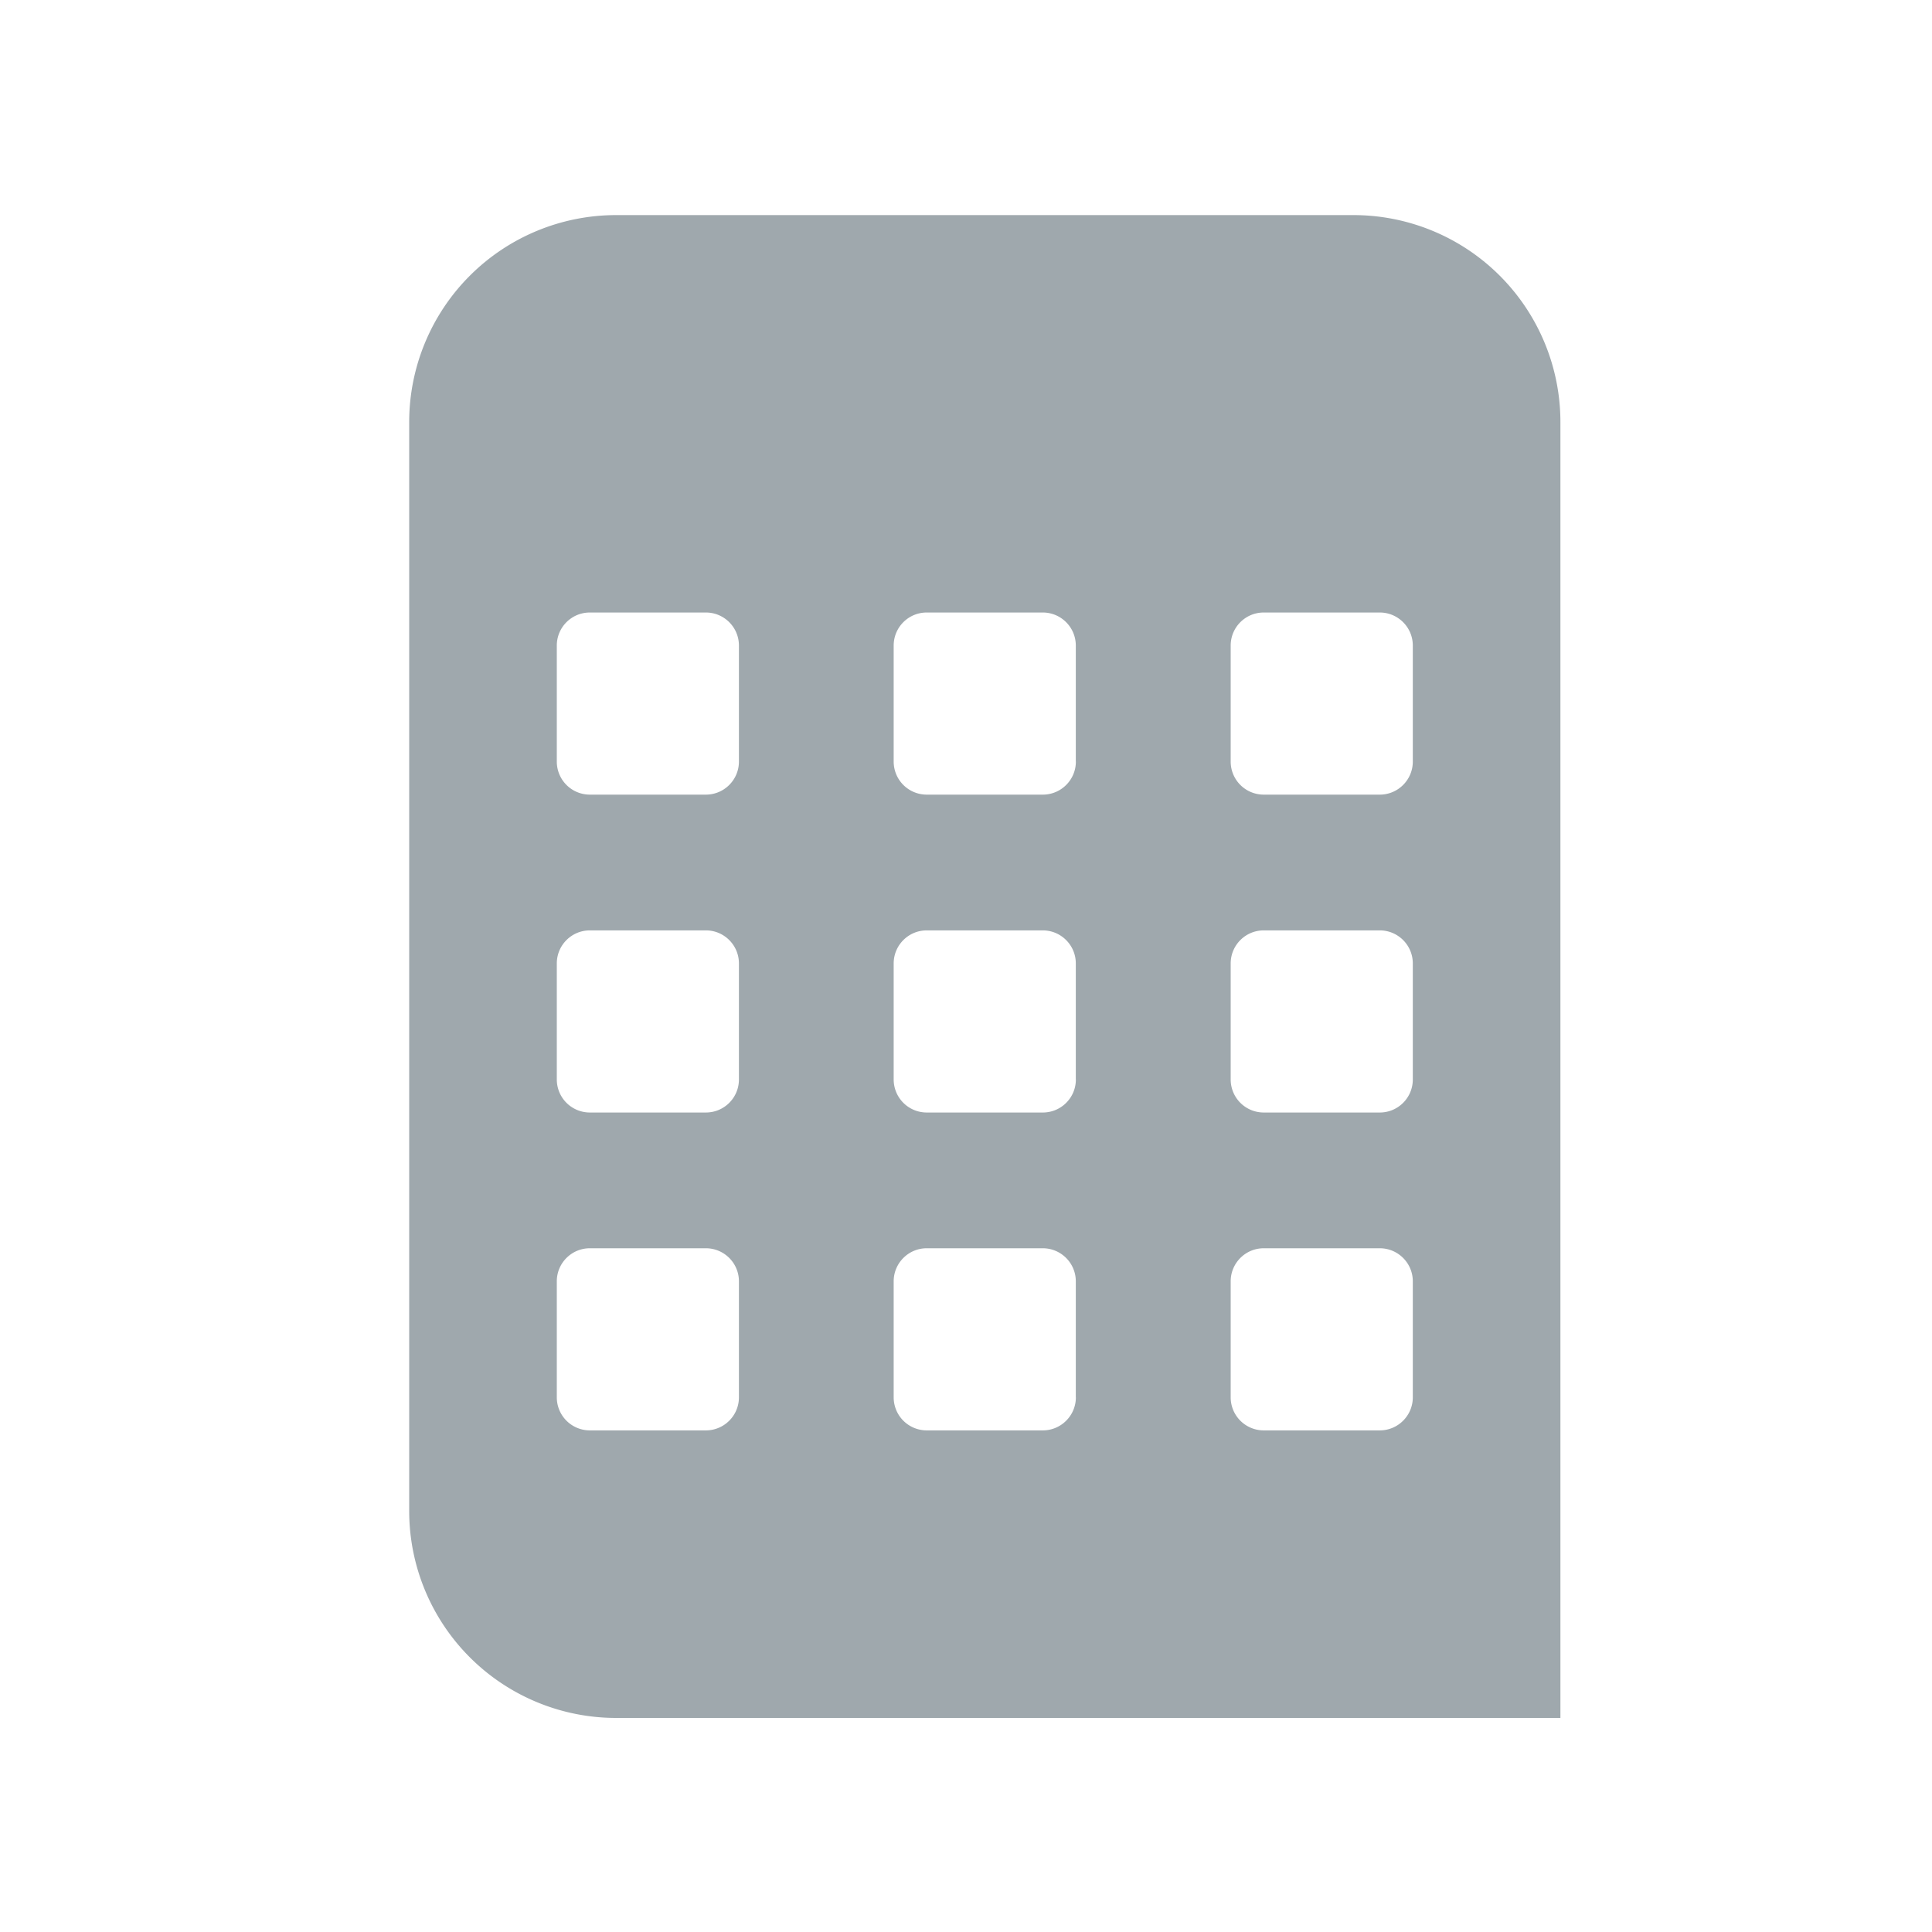 <svg width="30" height="30" viewBox="0 0 30 30" xmlns="http://www.w3.org/2000/svg"><rect x="0" y="0" width="30" height="30" fill="#333333" stroke="none"/><title>EC6537AE-7C53-4DF6-86DB-8E2B04A3335F</title><g transform="translate(-14 -90)" fill="none" fill-rule="evenodd"><rect fill="#FFF" y="30" width="680" height="350" rx="6"/><path d="M29.193 103.447H27.39a.513.513 0 0 0-.513.513v1.802c0 .284.23.513.513.513h1.802c.283 0 .513-.23.513-.513v-1.802a.513.513 0 0 0-.513-.513zm0 4.936H27.39a.513.513 0 0 0-.513.513v1.802c0 .283.23.513.513.513h1.802c.283 0 .513-.23.513-.513v-1.802a.513.513 0 0 0-.513-.513zm0-9.872H27.39a.513.513 0 0 0-.513.513v1.802c0 .284.23.514.513.514h1.802c.283 0 .513-.23.513-.514v-1.802a.513.513 0 0 0-.513-.513zm-5.233 9.872h-1.8a.513.513 0 0 0-.513.513v1.802c0 .283.23.513.513.513h1.802c.283 0 .513-.23.513-.513v-1.802a.513.513 0 0 0-.513-.513zm0-4.936h-1.8a.513.513 0 0 0-.513.513v1.802c0 .284.23.513.513.513h1.802c.283 0 .513-.23.513-.513v-1.802a.513.513 0 0 0-.513-.513zm0-4.936h-1.8a.513.513 0 0 0-.513.513v1.802c0 .284.23.514.513.514h1.802c.283 0 .513-.23.513-.514v-1.802a.513.513 0 0 0-.513-.513zm10.465 9.872h-1.802a.513.513 0 0 0-.513.513v1.802c0 .283.23.513.513.513h1.802c.284 0 .514-.23.514-.513v-1.802a.514.514 0 0 0-.514-.513zm0-9.872h-1.802a.513.513 0 0 0-.513.513v1.802c0 .284.23.514.513.514h1.802c.284 0 .514-.23.514-.514v-1.802a.514.514 0 0 0-.514-.513zm0 4.936h-1.802a.513.513 0 0 0-.513.513v1.802c0 .284.23.513.513.513h1.802c.284 0 .514-.23.514-.513v-1.802a.514.514 0 0 0-.514-.513z"/><path d="M38.23 97.135v-.581a3.214 3.214 0 0 0-3.213-3.214h-11.45a3.214 3.214 0 0 0-3.213 3.214v16.908a3.214 3.214 0 0 0 3.214 3.214H38.23V97.135zm-12.756 14.563c0 .283-.23.513-.513.513h-1.802a.513.513 0 0 1-.513-.513v-1.802c0-.283.23-.513.513-.513h1.802c.283 0 .513.23.513.513v1.802zm0-4.936c0 .284-.23.513-.513.513h-1.802a.513.513 0 0 1-.513-.513v-1.802c0-.283.23-.513.513-.513h1.802c.283 0 .513.23.513.513v1.802zm0-4.936c0 .283-.23.513-.513.513h-1.802a.513.513 0 0 1-.513-.513v-1.802c0-.284.23-.513.513-.513h1.802c.283 0 .513.23.513.513v1.802zm5.232 9.872c0 .283-.23.513-.513.513H28.39a.513.513 0 0 1-.513-.513v-1.802c0-.283.23-.513.513-.513h1.802c.283 0 .513.23.513.513v1.802zm0-4.936c0 .284-.23.513-.513.513H28.39a.513.513 0 0 1-.513-.513v-1.802c0-.283.23-.513.513-.513h1.802c.283 0 .513.23.513.513v1.802zm0-4.936c0 .283-.23.513-.513.513H28.39a.513.513 0 0 1-.513-.513v-1.802c0-.284.23-.513.513-.513h1.802c.283 0 .513.23.513.513v1.802zm5.232 9.872c0 .283-.23.513-.513.513h-1.802a.513.513 0 0 1-.513-.513v-1.802c0-.283.23-.513.513-.513h1.802c.283 0 .513.23.513.513v1.802zm0-4.936c0 .284-.23.513-.513.513h-1.802a.513.513 0 0 1-.513-.513v-1.802c0-.283.23-.513.513-.513h1.802c.283 0 .513.23.513.513v1.802zm0-4.936c0 .283-.23.513-.513.513h-1.802a.513.513 0 0 1-.513-.513v-1.802c0-.284.23-.513.513-.513h1.802c.283 0 .513.23.513.513v1.802z" fill="#9FA8AD"/></g></svg>